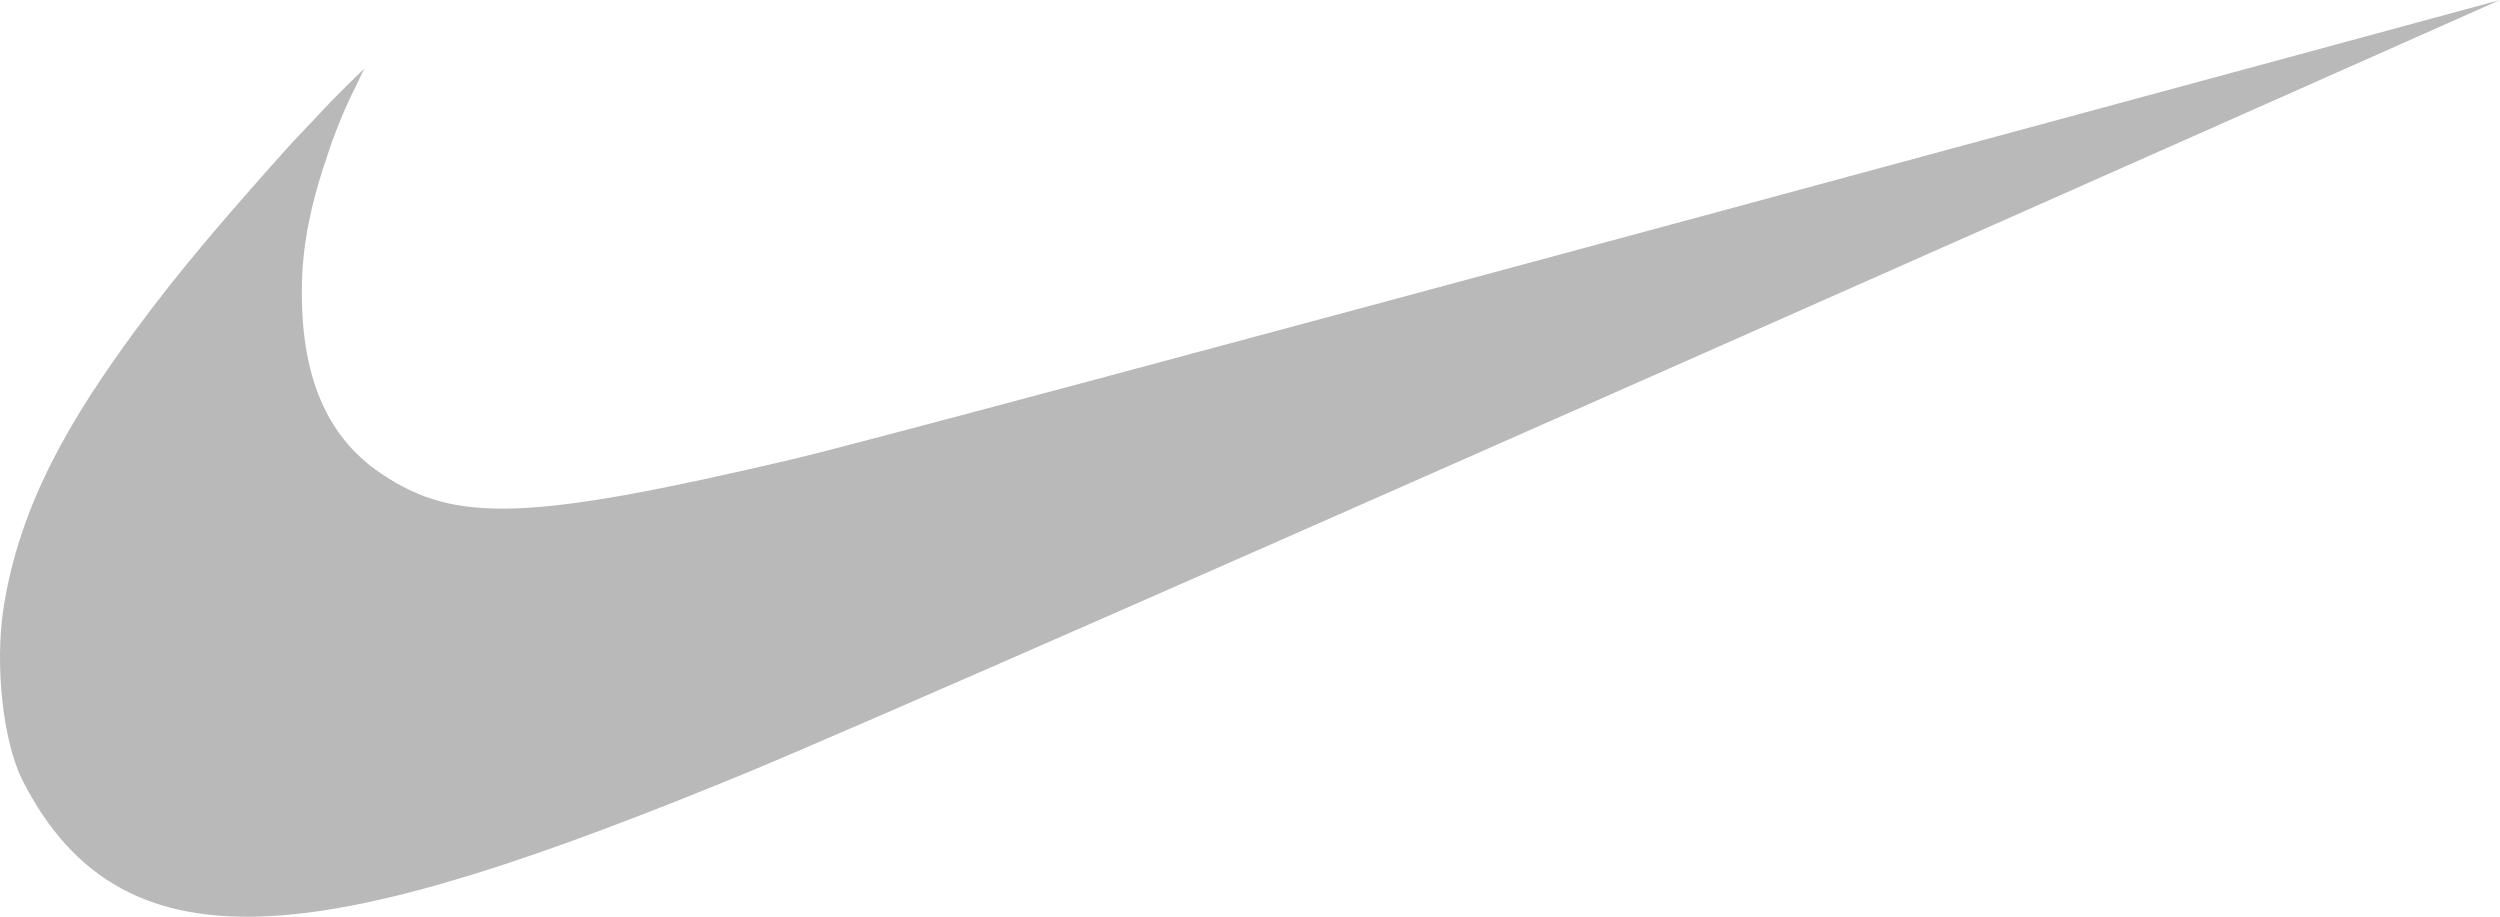 <?xml version="1.0" encoding="utf-8"?>
<!-- Generator: Adobe Illustrator 15.0.2, SVG Export Plug-In  -->
<!DOCTYPE svg PUBLIC "-//W3C//DTD SVG 1.1//EN" "http://www.w3.org/Graphics/SVG/1.1/DTD/svg11.dtd">
<svg version="1.1"
	 xmlns="http://www.w3.org/2000/svg" xmlns:xlink="http://www.w3.org/1999/xlink" xmlns:a="http://ns.adobe.com/AdobeSVGViewerExtensions/3.0/"
	 x="0px" y="0px" width="120px" height="44px" viewBox="0 0 120 44" overflow="visible" enable-background="new 0 0 120 44"
	 xml:space="preserve">
<defs>
</defs>
<path fill="#B9B9B9" d="M38.028,22.046C43.598,20.752,120,0,120,0S46.597,32.646,35.735,37.135
	C16.23,45.148,6.05,47.258,1.069,37.435c-0.927-1.872-1.312-5.454-0.911-8.185c0.795-5.167,3.339-9.29,6.303-13.34
	c2.172-2.962,4.283-5.362,6.16-7.499c1.703-1.924,1.961-2.149,2.596-2.824c1.043-1.137,2.271-2.294,2.271-2.294
	s-0.258,0.515-0.407,0.849c-0.543,1.054-1.084,2.422-1.386,3.38c-0.51,1.482-1.069,3.452-1.181,5.535
	c-0.217,4.652,1.012,7.82,3.789,9.679C21.857,25.136,25.374,25.013,38.028,22.046"/>
</svg>
